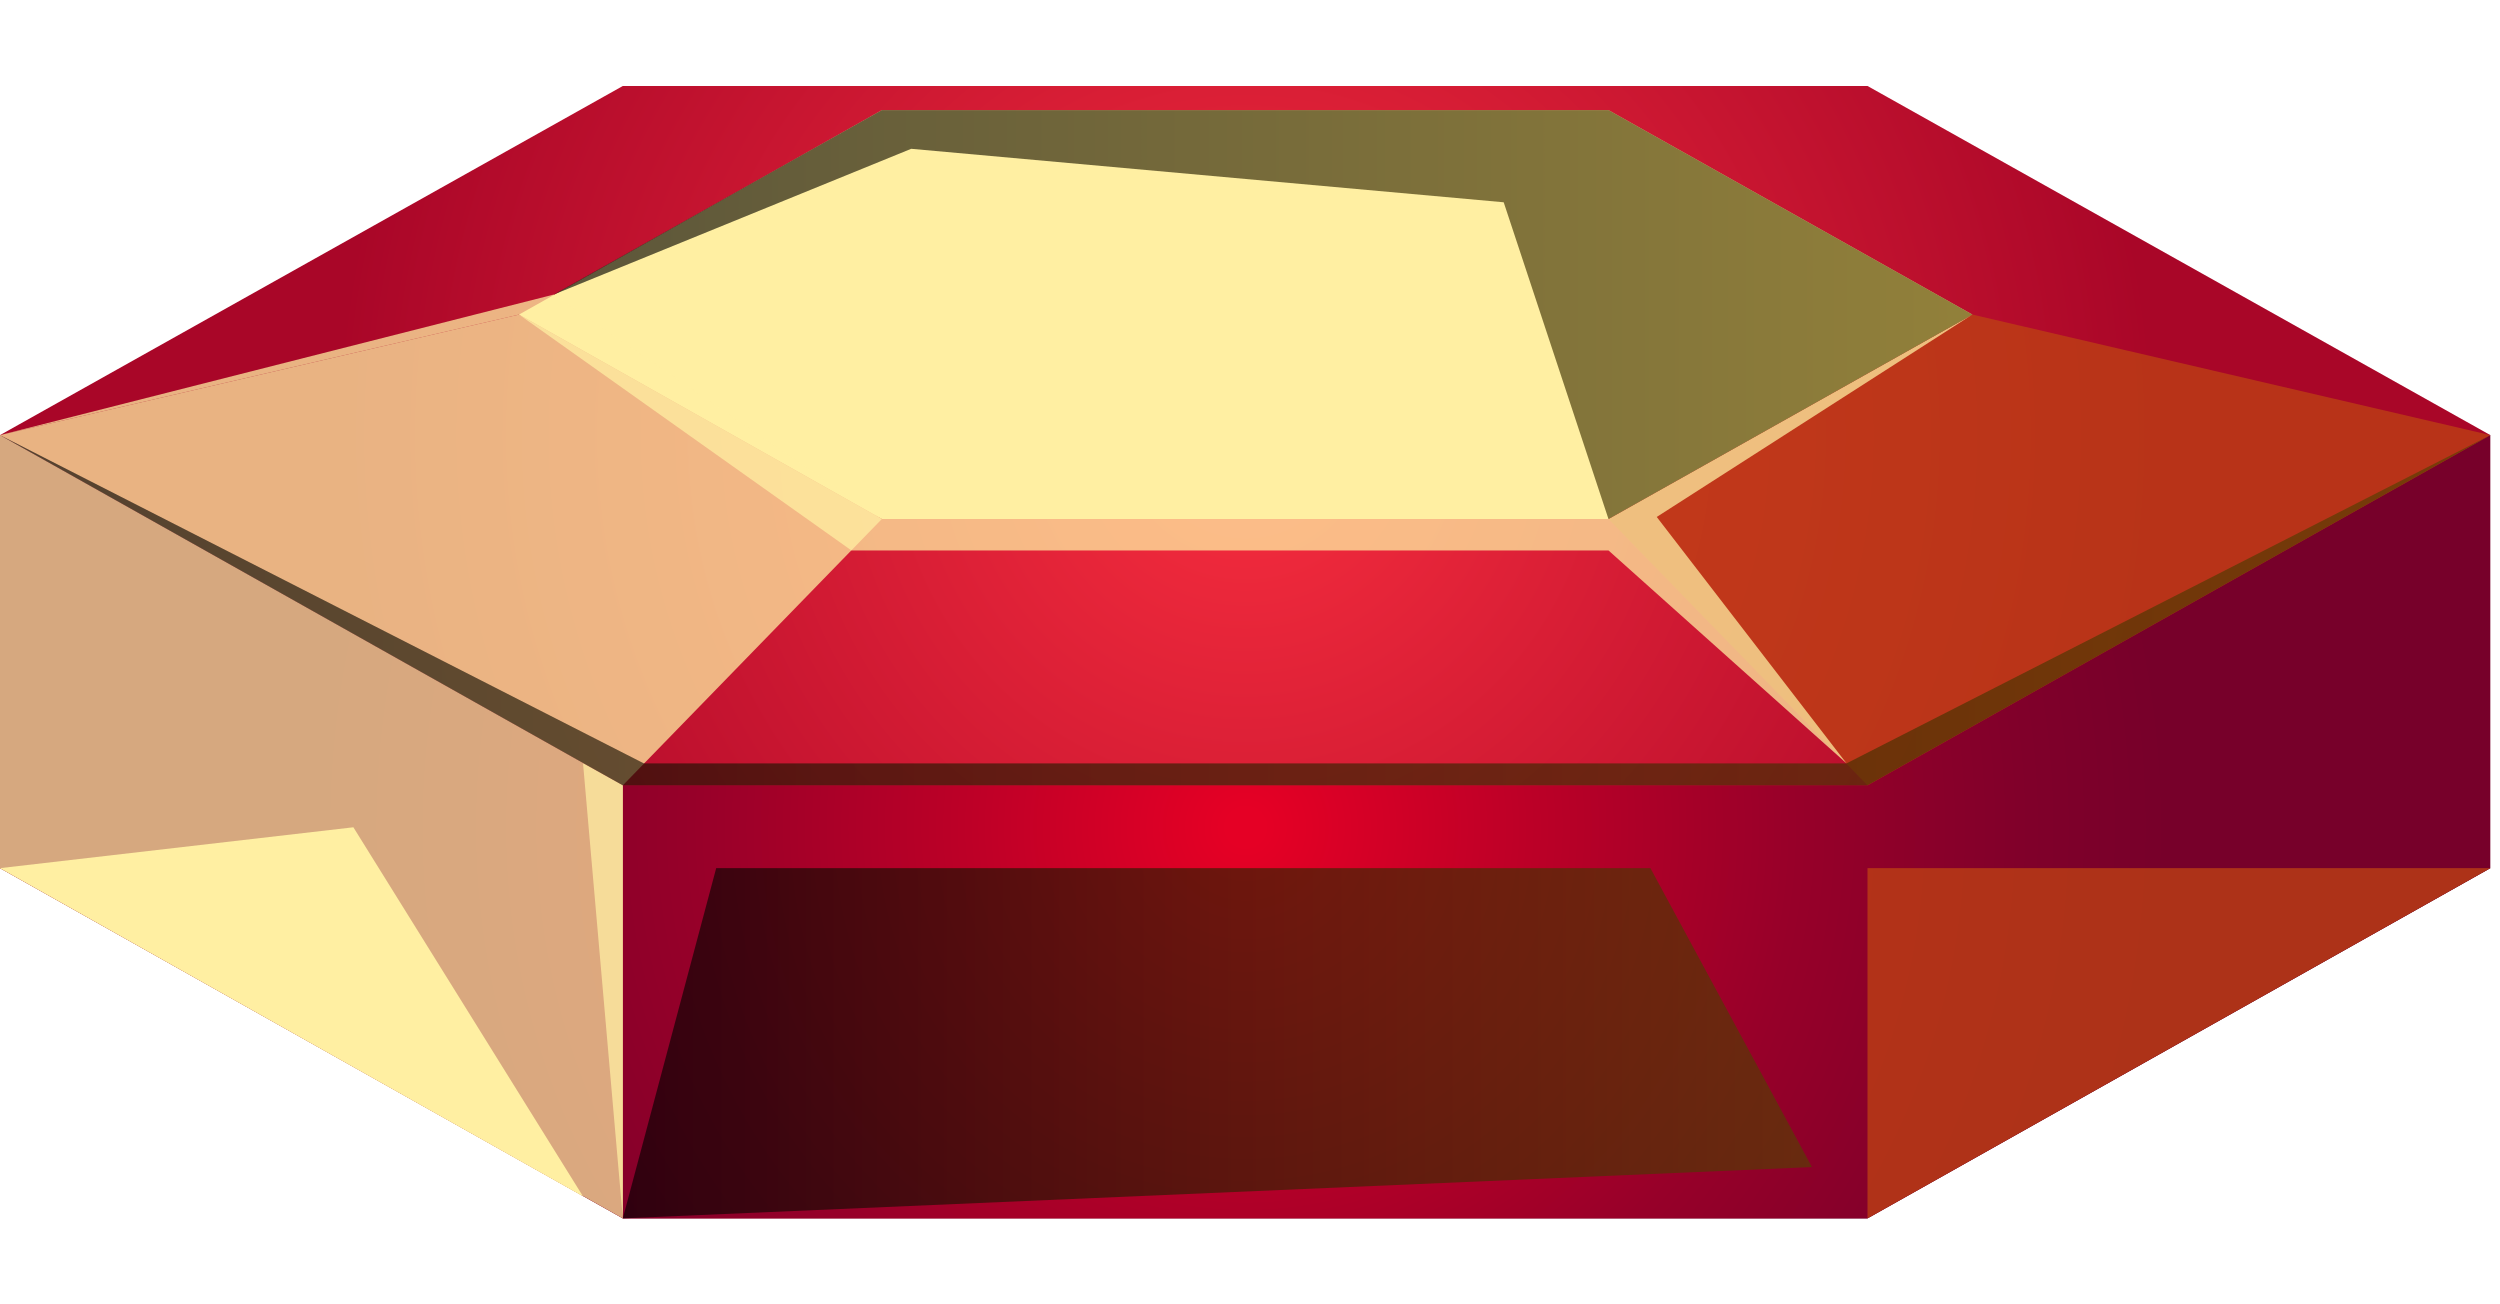 <svg width="23" height="12" viewBox="0 0 23 12" fill="none" xmlns="http://www.w3.org/2000/svg">
<path d="M17.181 4.775H5.73L0 7.987L5.73 11.209H17.181L22.911 7.987L17.181 4.775Z" fill="url(#paint0_linear_1208_3289)"/>
<path d="M22.911 7.987V4.003H0V7.987L5.73 11.209H17.181L22.911 7.987Z" fill="url(#paint1_radial_1208_3289)"/>
<path d="M17.181 0.791H5.73L0 4.003L5.73 7.225H17.181L22.911 4.003L17.181 0.791Z" fill="url(#paint2_radial_1208_3289)"/>
<g style="mix-blend-mode:soft-light">
<path d="M14.798 1.013H8.113L4.775 2.894L8.113 4.775H14.798L18.146 2.894L14.798 1.013Z" fill="#FFEFA2"/>
</g>
<path opacity="0.74" d="M0 4.003L4.775 2.894L8.113 4.775L5.73 7.225L0 4.003Z" fill="#FFEFA2"/>
<g style="mix-blend-mode:multiply" opacity="0.78">
<path d="M17.181 7.225L14.798 4.775L18.145 2.894L22.911 4.003L17.181 7.225Z" fill="#BD4013"/>
</g>
<g style="mix-blend-mode:soft-light" opacity="0.7">
<path d="M5.73 11.209V7.225L0 4.003V7.987L5.73 11.209Z" fill="#FFEFA2"/>
</g>
<path opacity="0.74" d="M0 4.003L4.775 2.894L7.833 5.064H14.798L16.988 7.023L15.242 4.756L18.146 2.894L14.798 4.775H8.113L5.094 2.71L0 4.003Z" fill="#FFEFA2"/>
<path opacity="0.74" d="M5.364 7.023L5.73 11.209V7.225L5.364 7.023Z" fill="#FFEFA2"/>
<path style="mix-blend-mode:color-dodge" opacity="0.64" d="M5.094 2.71L8.113 1.013H14.798L18.146 2.894L14.798 4.775L13.834 1.861L8.383 1.369L5.094 2.71Z" fill="url(#paint3_linear_1208_3289)"/>
<g style="mix-blend-mode:multiply" opacity="0.78">
<path d="M17.181 11.209V7.987H22.911L17.181 11.209Z" fill="#BD4013"/>
</g>
<path style="mix-blend-mode:color-dodge" opacity="0.64" d="M16.67 10.737L15.184 7.987H6.589L5.73 11.209L16.67 10.737Z" fill="url(#paint4_linear_1208_3289)"/>
<g style="mix-blend-mode:soft-light">
<path d="M0 7.987L3.251 7.611L5.364 11.007L0 7.987Z" fill="#FFEFA2"/>
</g>
<path style="mix-blend-mode:color-dodge" opacity="0.64" d="M0 4.003L5.923 7.023H16.988L22.911 4.003L17.181 7.225H5.73L0 4.003Z" fill="url(#paint5_linear_1208_3289)"/>
<defs>
<linearGradient id="paint0_linear_1208_3289" x1="0" y1="7.997" x2="22.911" y2="7.997" gradientUnits="userSpaceOnUse">
<stop offset="0.02" stop-color="#9F0E25"/>
<stop offset="0.11" stop-color="#950C26"/>
<stop offset="0.5" stop-color="#6F0628"/>
<stop offset="0.81" stop-color="#580229"/>
<stop offset="1" stop-color="#4F002A"/>
</linearGradient>
<radialGradient id="paint1_radial_1208_3289" cx="0" cy="0" r="1" gradientUnits="userSpaceOnUse" gradientTransform="translate(11.46 7.611) scale(8.489 8.489)">
<stop offset="0.02" stop-color="#E50025"/>
<stop offset="0.3" stop-color="#BD0027"/>
<stop offset="0.6" stop-color="#970029"/>
<stop offset="0.85" stop-color="#80002A"/>
<stop offset="1" stop-color="#77002A"/>
</radialGradient>
<radialGradient id="paint2_radial_1208_3289" cx="0" cy="0" r="1" gradientUnits="userSpaceOnUse" gradientTransform="translate(11.46 4.003) scale(8.412 8.412)">
<stop stop-color="#F82E3E"/>
<stop offset="1" stop-color="#A90628"/>
</radialGradient>
<linearGradient id="paint3_linear_1208_3289" x1="5.094" y1="2.894" x2="18.146" y2="2.894" gradientUnits="userSpaceOnUse">
<stop/>
<stop offset="1" stop-color="#544200"/>
</linearGradient>
<linearGradient id="paint4_linear_1208_3289" x1="5.73" y1="9.598" x2="16.67" y2="9.598" gradientUnits="userSpaceOnUse">
<stop/>
<stop offset="1" stop-color="#544200"/>
</linearGradient>
<linearGradient id="paint5_linear_1208_3289" x1="0" y1="5.614" x2="22.911" y2="5.614" gradientUnits="userSpaceOnUse">
<stop/>
<stop offset="1" stop-color="#544200"/>
</linearGradient>
</defs>
</svg>
